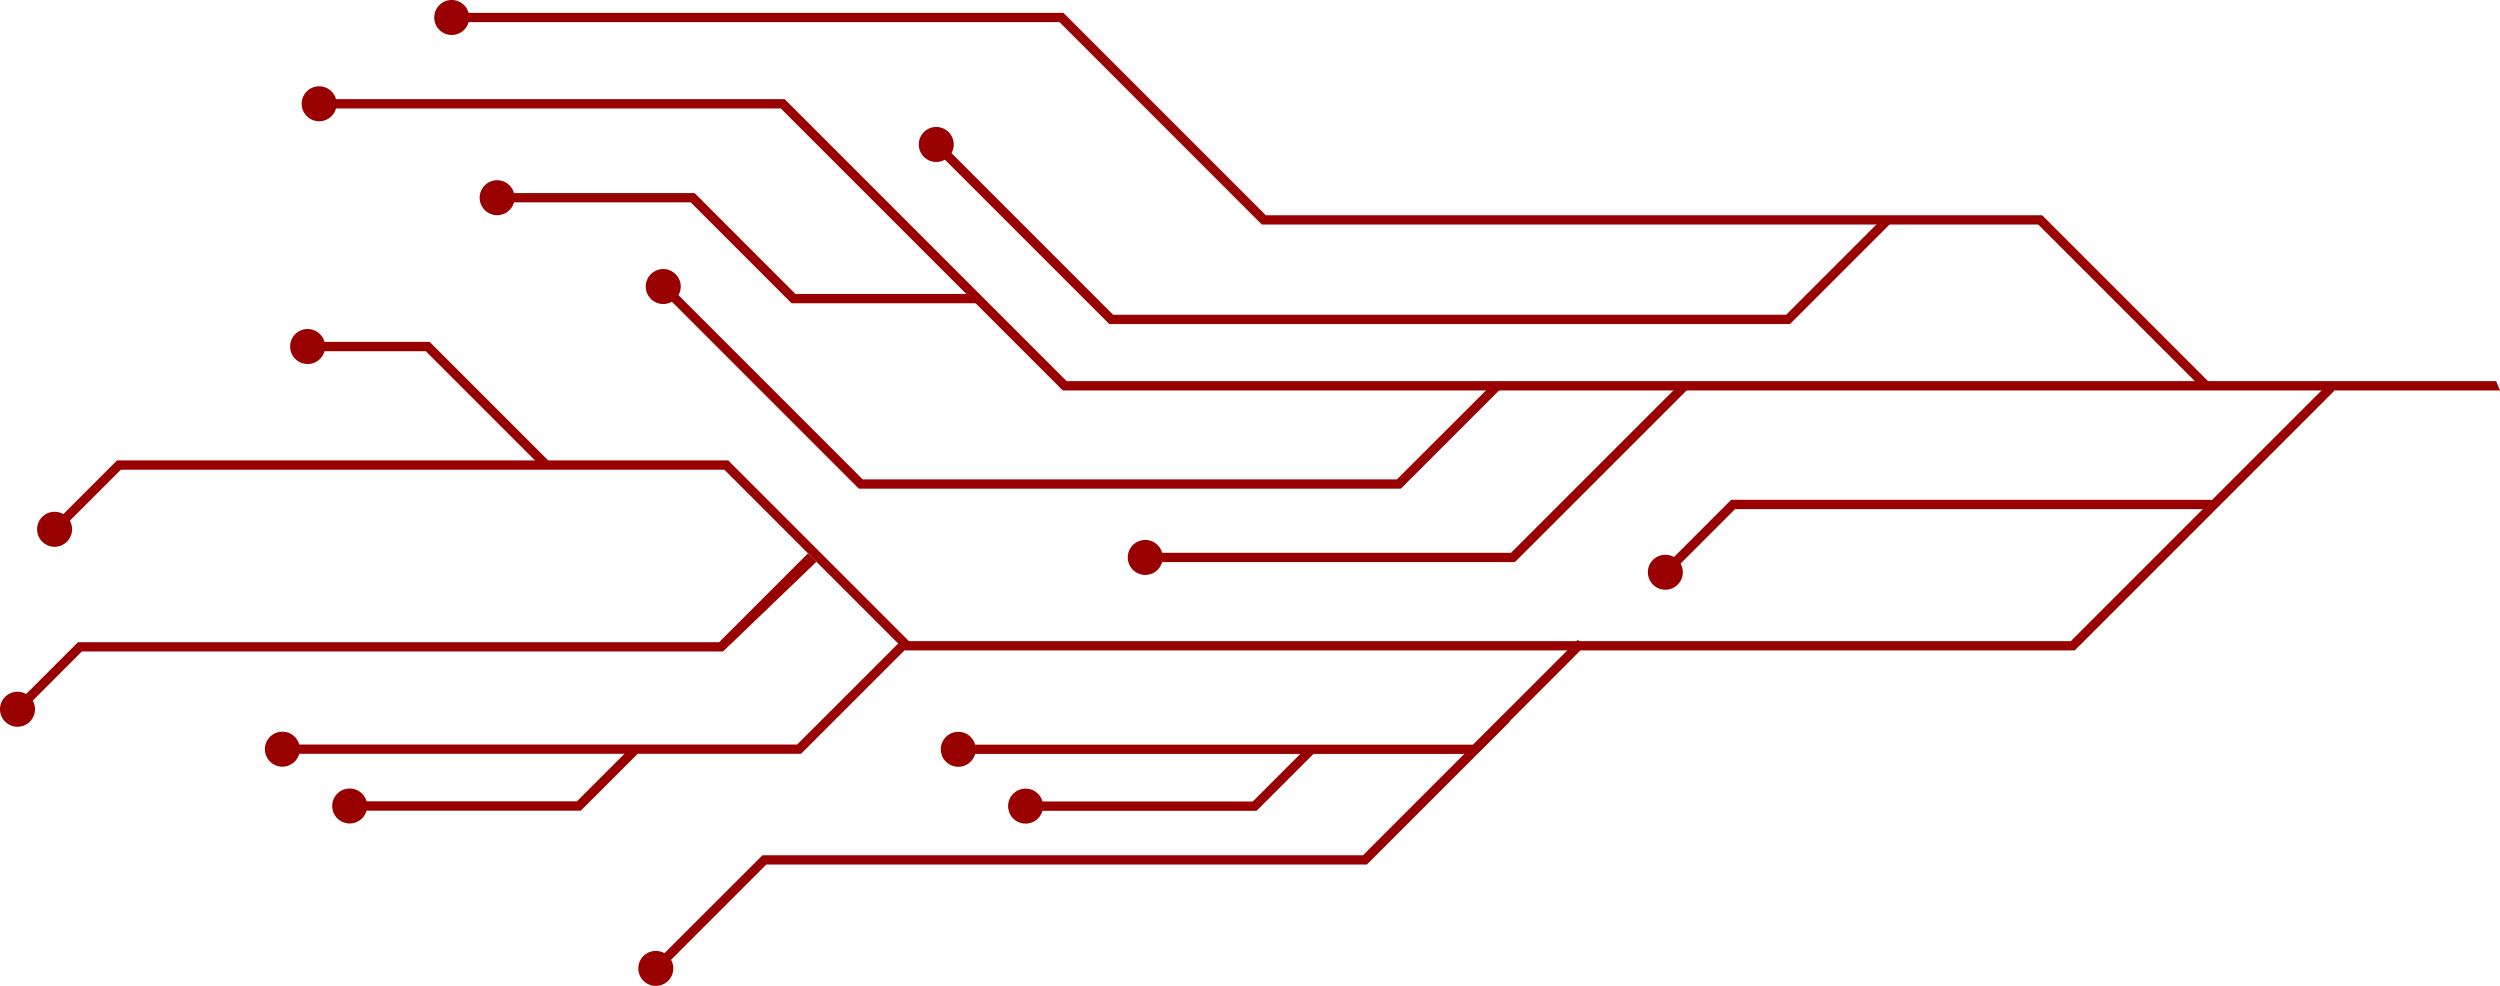 <svg xmlns="http://www.w3.org/2000/svg" viewBox="0 0 403.01 158.93"><defs><style>.cls-1{fill:#900;}</style></defs><g id="Layer_2" data-name="Layer 2"><g id="Layer_1-2" data-name="Layer 1"><g id="Layer_2-2" data-name="Layer 2"><g id="Layer_1-2-2" data-name="Layer 1-2"><polygon class="cls-1" points="154.34 120.04 237.46 120.04 254.36 103.14 255.42 104.2 238.08 121.54 154.34 121.54 154.34 120.04"/><circle class="cls-1" cx="154.48" cy="120.79" r="2.82"/><polygon class="cls-1" points="165.19 129.2 201.95 129.2 210.69 120.46 211.75 121.52 202.57 130.7 165.19 130.7 165.19 129.2"/><path class="cls-1" d="M165.33,132.77a2.82,2.82,0,1,0-2.82-2.82,2.82,2.82,0,0,0,2.82,2.82Z"/><polygon class="cls-1" points="219.72 137.87 122.91 137.87 105.08 155.69 106.15 156.75 123.53 139.37 220.34 139.37 243.37 116.34 242.31 115.28 219.72 137.87"/><path class="cls-1" d="M103.73,154.11a2.82,2.82,0,1,1,0,4,2.82,2.82,0,0,1,0-4Z"/><polyline class="cls-1" points="403.01 62.94 171.33 62.94 125.87 17.48 51.31 17.48 51.31 15.98 126.49 15.98 171.95 61.44 402.39 61.44"/><circle class="cls-1" cx="51.45" cy="16.73" r="2.82"/><polygon class="cls-1" points="328.58 36.2 203.42 36.2 170.8 3.57 72.7 3.57 72.7 2.07 171.42 2.07 204.05 34.7 329.2 34.7 356.16 61.66 355.1 62.72 328.58 36.2"/><path class="cls-1" d="M72.84,5.64A2.82,2.82,0,1,0,70,2.82a2.82,2.82,0,0,0,2.82,2.82Z"/><polygon class="cls-1" points="150.28 23.7 151.34 22.64 179.44 50.74 287.93 50.74 303.74 34.93 304.8 35.99 288.55 52.24 178.82 52.24 150.28 23.7"/><path class="cls-1" d="M148.94,25.29a2.82,2.82,0,1,0,0-4,2.82,2.82,0,0,0,0,4Z"/><polygon class="cls-1" points="45.38 120.02 128.5 120.02 145.4 103.13 146.46 104.19 129.12 121.52 45.38 121.52 45.38 120.02"/><circle class="cls-1" cx="45.52" cy="120.77" r="2.82"/><polyline class="cls-1" points="131.61 90.56 116.56 105.02 13.2 105.02 3.88 114.34 2.81 113.28 12.57 103.52 115.93 103.52 130.24 89.21"/><path class="cls-1" d="M4.82,116.32a2.82,2.82,0,1,0-4,0,2.82,2.82,0,0,0,4,0Z"/><polygon class="cls-1" points="56.23 129.18 93 129.18 101.73 120.45 102.79 121.51 93.62 130.68 56.23 130.68 56.23 129.18"/><path class="cls-1" d="M56.37,132.75a2.82,2.82,0,1,0-2.82-2.82,2.82,2.82,0,0,0,2.82,2.82Z"/><polygon class="cls-1" points="116.77 75.72 19.48 75.72 9.22 85.98 8.16 84.92 18.86 74.22 117.39 74.22 146.52 103.35 333.83 103.35 375.23 61.95 376.29 63.01 334.45 104.85 145.9 104.85 116.77 75.72"/><path class="cls-1" d="M10.8,87.31a2.82,2.82,0,1,0-4,0,2.81,2.81,0,0,0,4,0Z"/><polygon class="cls-1" points="106.29 46.62 107.35 45.56 139.07 77.28 225.19 77.28 240.69 61.79 241.75 62.85 225.81 78.78 138.45 78.78 106.29 46.62"/><path class="cls-1" d="M104.93,48.19a2.82,2.82,0,1,0,0-4,2.82,2.82,0,0,0,0,4Z"/><polygon class="cls-1" points="111.35 32.62 80 32.62 80 31.12 111.97 31.12 128.23 47.39 157.49 47.39 157.49 48.89 127.61 48.89 111.35 32.62"/><circle class="cls-1" cx="80.14" cy="31.87" r="2.82"/><polygon class="cls-1" points="68.63 56.61 49.45 56.61 49.45 55.11 69.26 55.11 88.7 74.55 87.63 75.61 68.63 56.61"/><path class="cls-1" d="M49.59,58.68a2.82,2.82,0,1,0-2.82-2.82,2.82,2.82,0,0,0,2.82,2.82Z"/><polygon class="cls-1" points="267.83 91.82 279.07 80.57 356.49 80.57 356.49 82.07 279.7 82.07 268.89 92.88 267.83 91.82"/><circle class="cls-1" cx="268.46" cy="92.25" r="2.82"/><polygon class="cls-1" points="184.48 89.11 243.59 89.11 270.97 61.73 272.03 62.8 244.21 90.61 184.48 90.61 184.48 89.11"/><path class="cls-1" d="M184.62,92.68a2.82,2.82,0,1,0-2.82-2.82,2.82,2.82,0,0,0,2.82,2.82Z"/></g></g></g></g></svg>